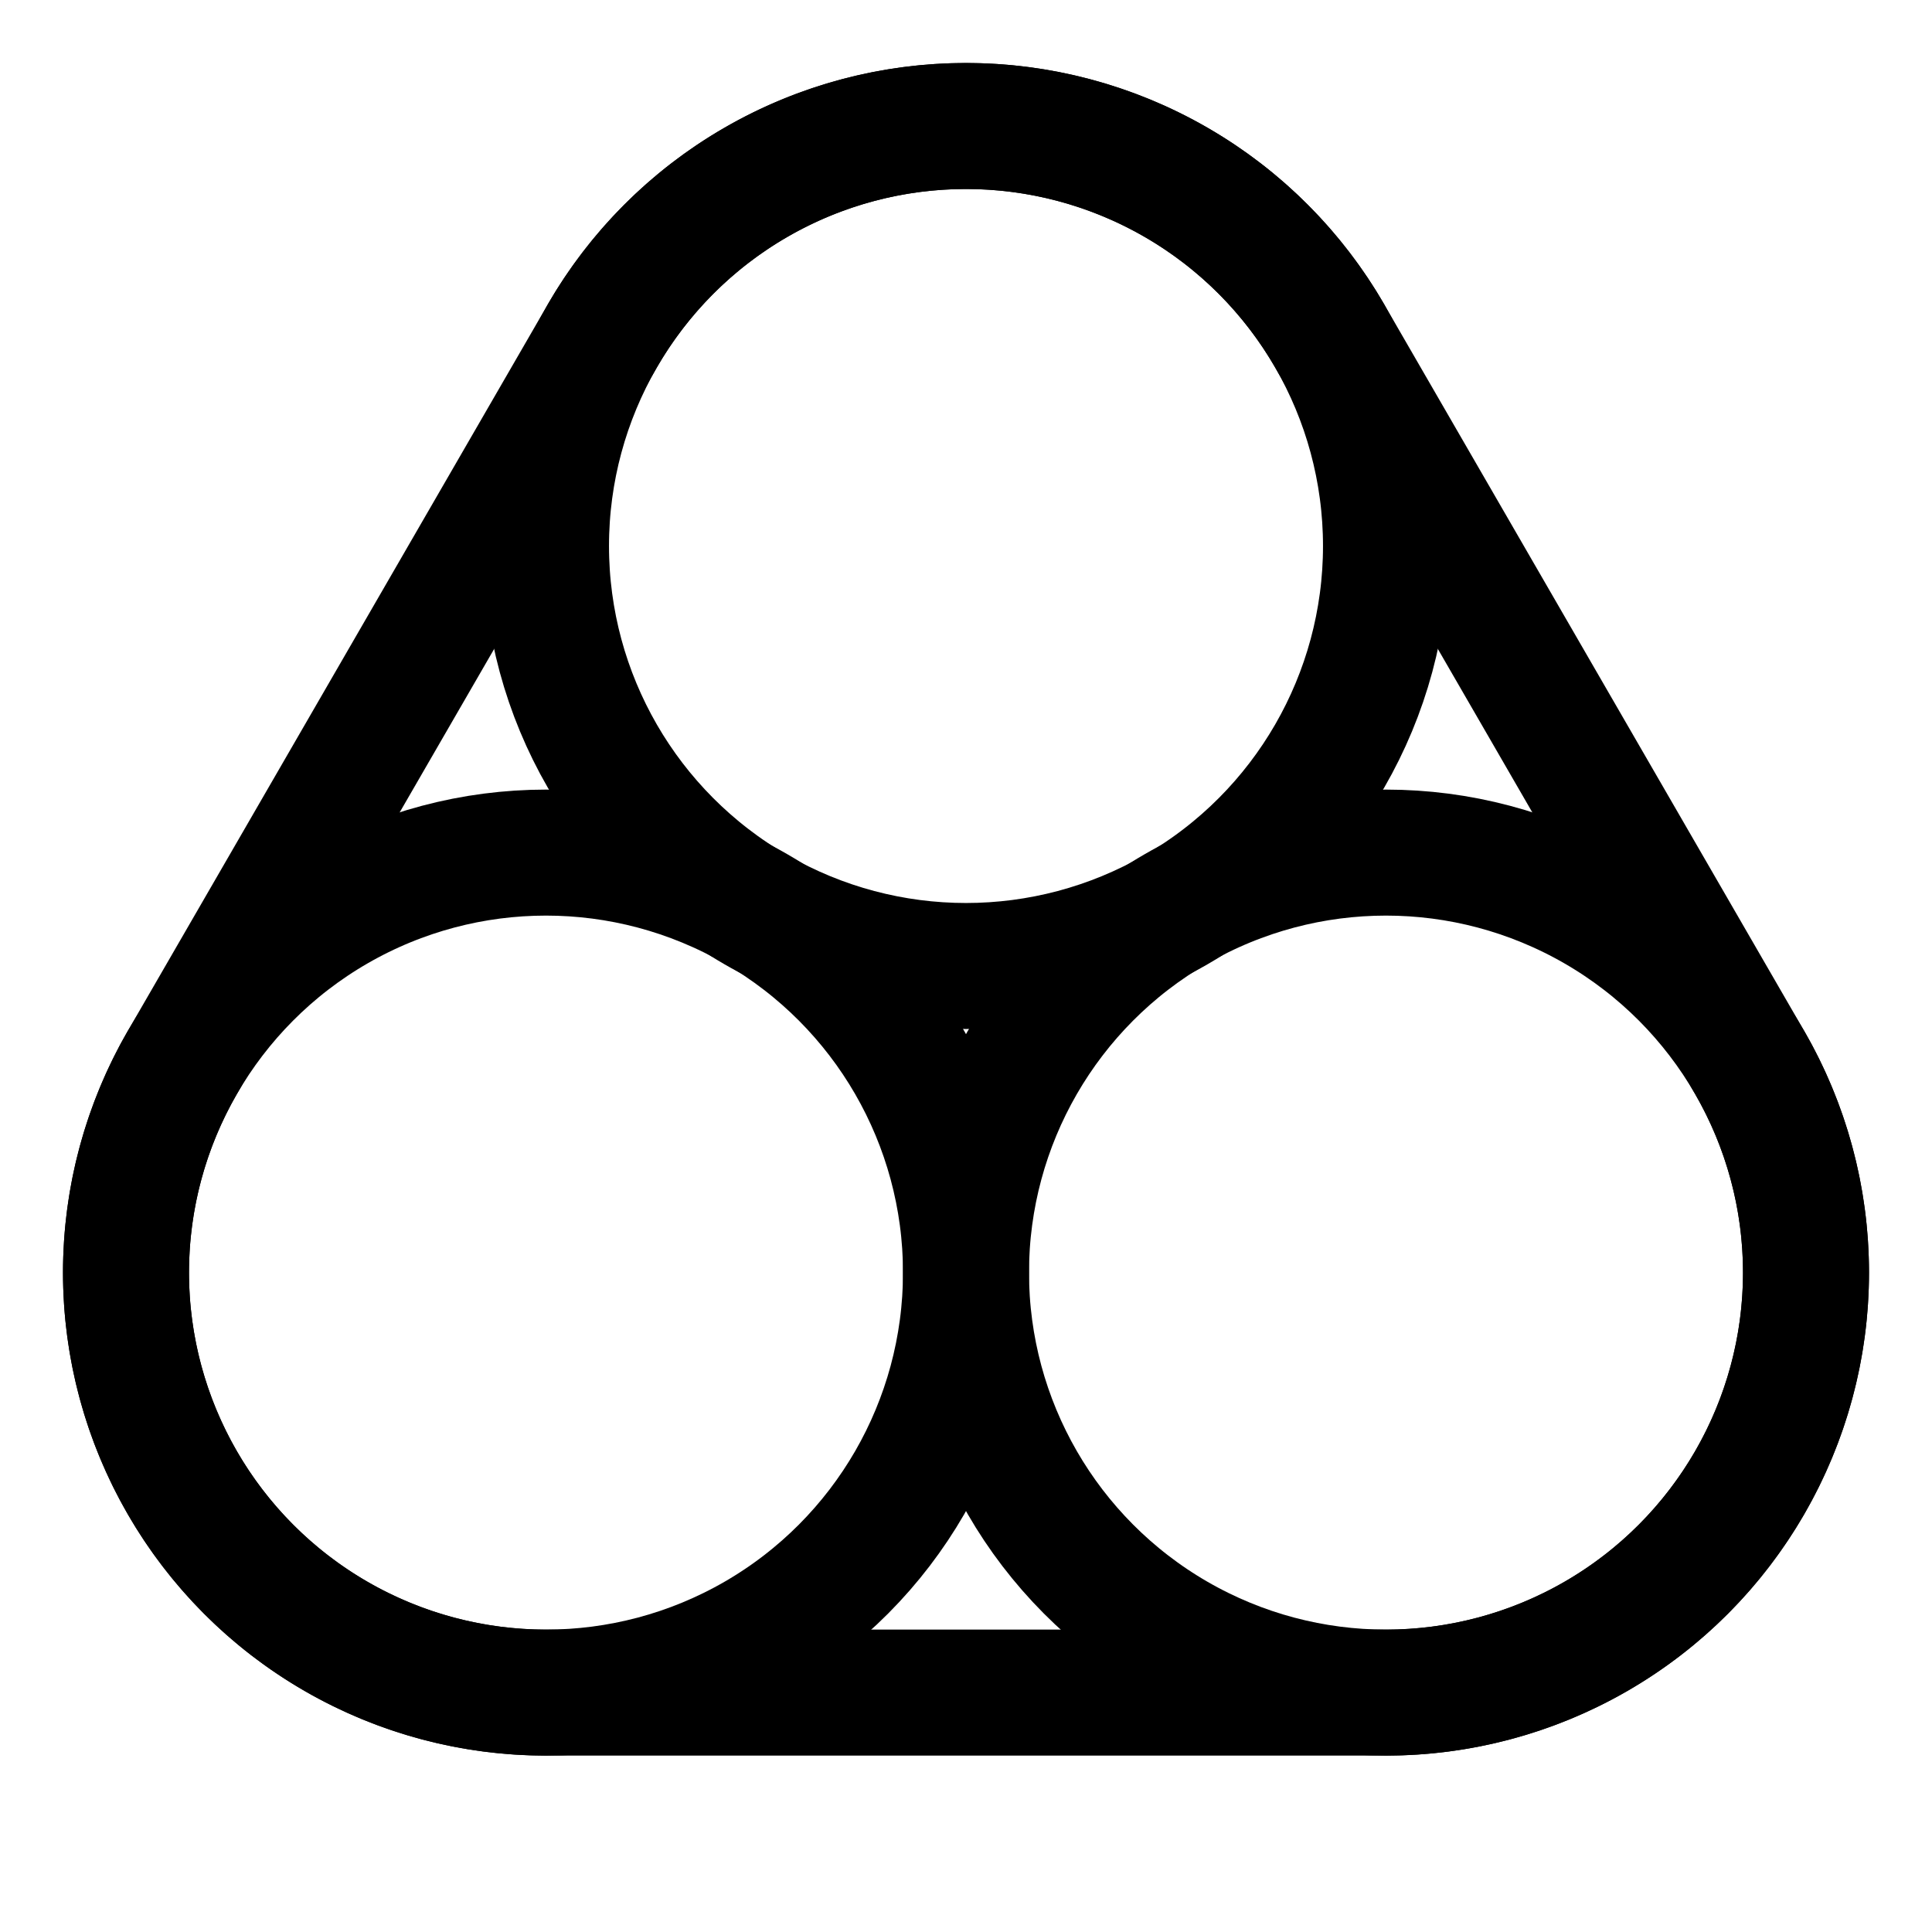 <?xml version="1.0" encoding="UTF-8" standalone="no"?>

<svg
    width="460"
    height="460"
    viewBox="0 0 460 460"
    id="three-sigma-logo"
    version="1.1"
    xmlns:inkscape="http://www.inkscape.org/namespaces/inkscape"
    xmlns:sodipodi="http://sodipodi.sourceforge.net/DTD/sodipodi-0.dtd"
    xmlns="http://www.w3.org/2000/svg"
    xmlns:svg="http://www.w3.org/2000/svg"
    xmlns:rdf="http://www.w3.org/1999/02/22-rdf-syntax-ns#"
    xmlns:cc="http://creativecommons.org/ns#"
    xmlns:dc="http://purl.org/dc/elements/1.1/">
    <defs id="defs">
        <linearGradient id="3sigma-maincolor">
            <stop stop-color="#000000" />
        </linearGradient>
        <filter id="glow">
            <feFlood
                flood-opacity="1"
                flood-color="#09e3e3"
                result="flood"
                id="glowFlood" />
            <feComposite
                in="flood"
                in2="SourceGraphic"
                operator="in"
                result="glowConstrained"
                id="glowComposite" />
            <feGaussianBlur
                in="glowConstrained"
                stdDeviation="10"
                result="blur"
                id="glowBlur" />
            <feComposite
                in="SourceGraphic"
                in2="offset"
                operator="over"
                result="glowApplied"
                id="glowApplication" />
        </filter>
    </defs>
    <style>
        #three-sigma-logo-elements circle {
        fill-opacity:0;
        stroke:url(#3sigma-maincolor);
        stroke-width:30;
        stroke-opacity:1;
        }
        #three-sigma-logo-elements path {
        fill-opacity:0;
        stroke:url(#3sigma-maincolor);
        stroke-width:30;
        }
    </style>
    <g id="three-sigma-logo-elements" style="filter:url(#glow)">
        <circle r="100" cx="230" cy="130" />
        <circle r="100" cx="330" cy="303" />
        <circle r="100" cx="130" cy="303" />
        <path
            d="M 143.4 80 A 100 100 0 0 1 316.6 80 L 416.6 253 A 100 100 0 0 1 330 403 L 130 403 A 100 100 0 0 1 43.4 253 Z" />
    </g>

</svg>
